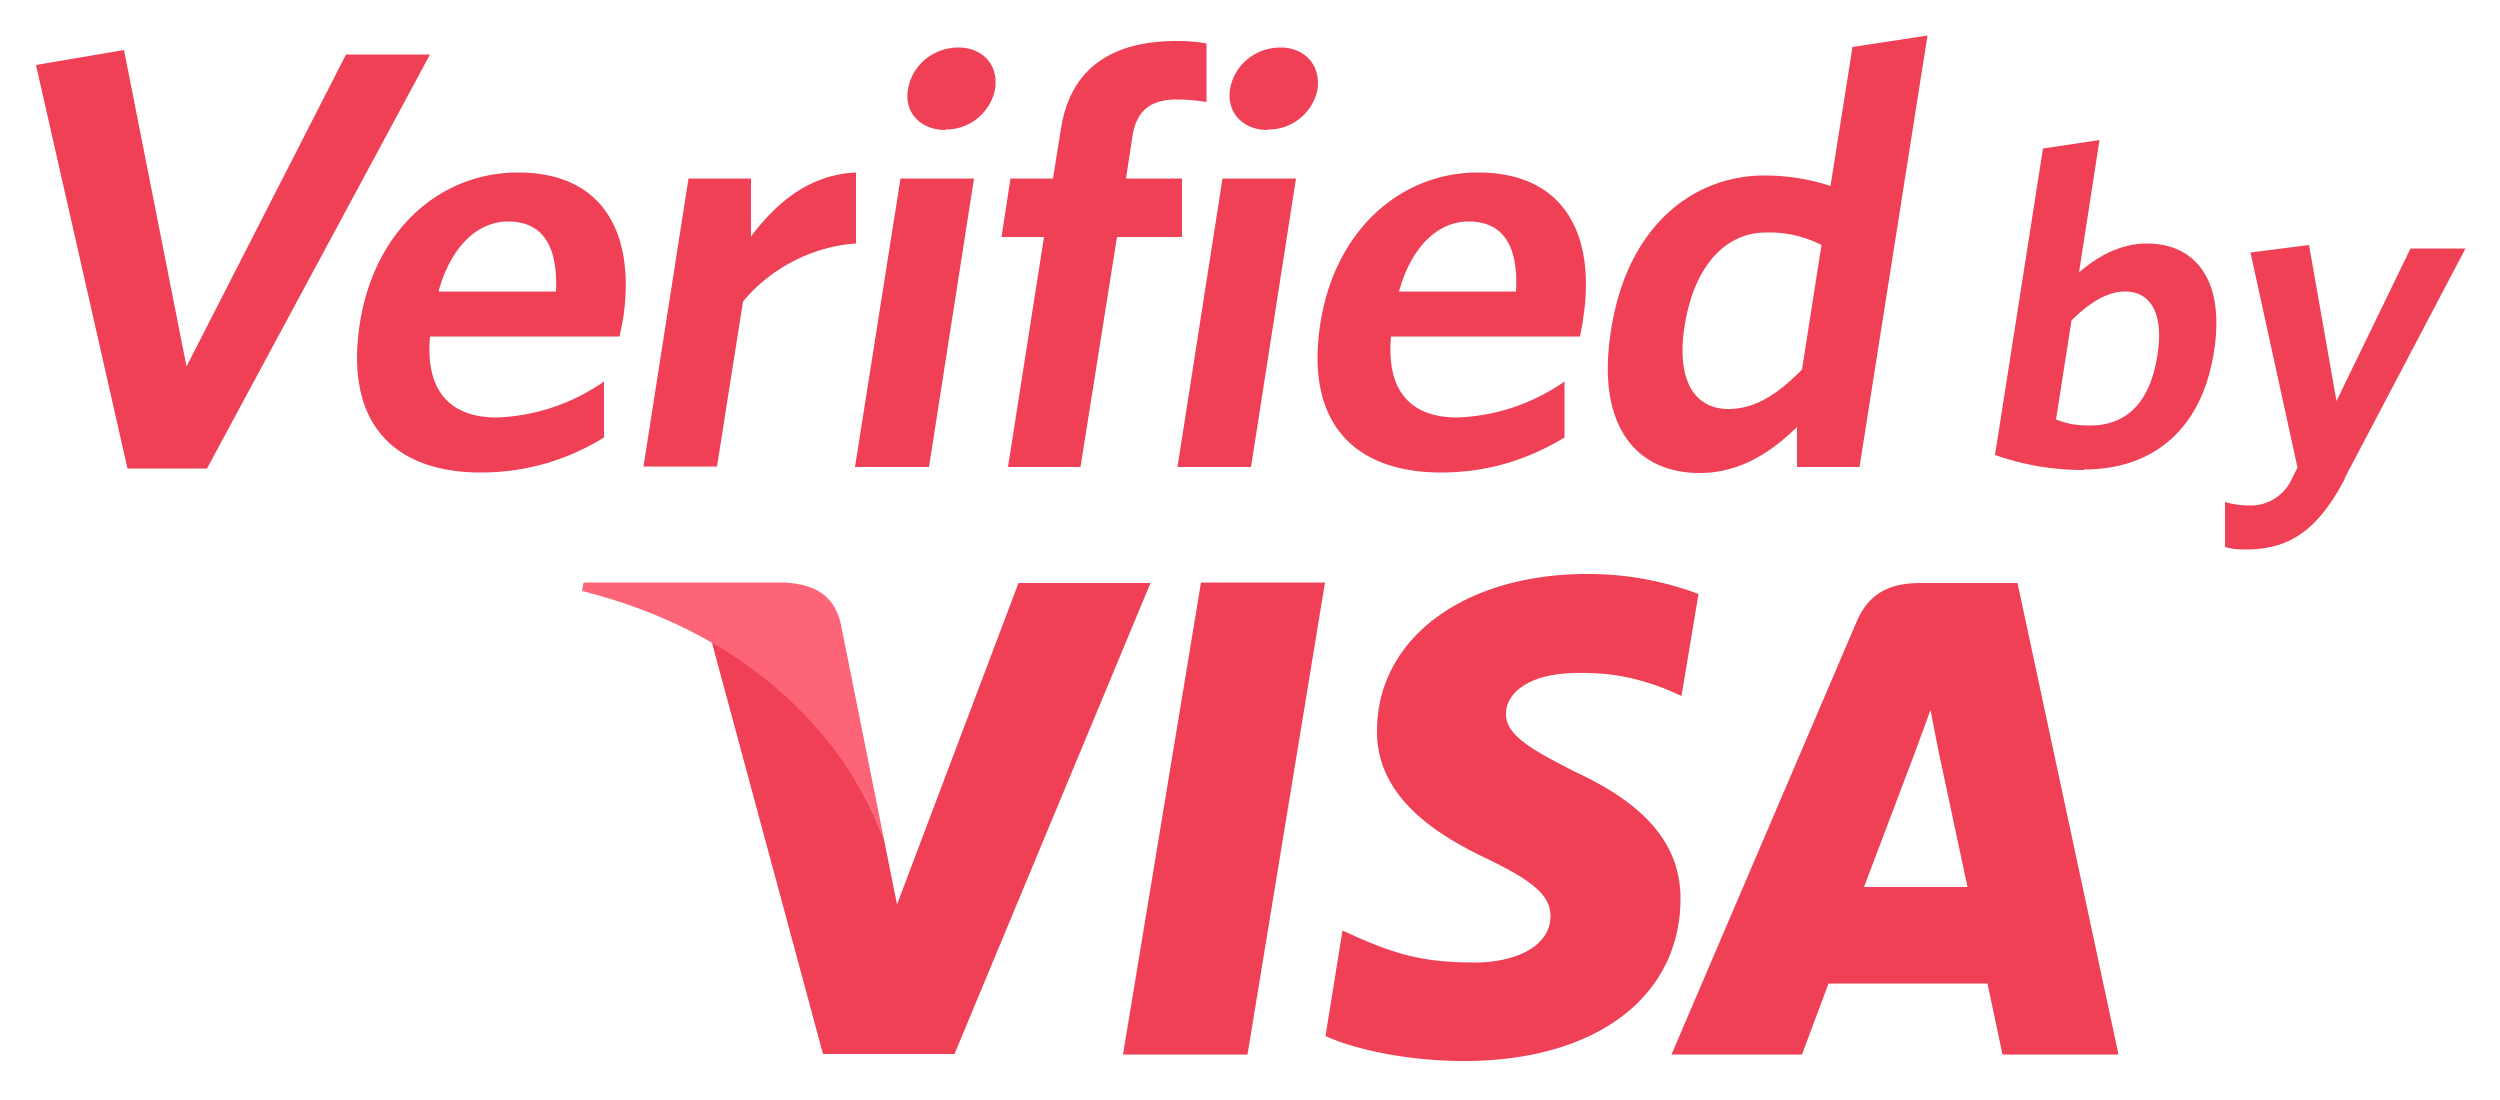<svg width="50" height="22" viewBox="0 0 50 22" xmlns="http://www.w3.org/2000/svg"><g fill="none" fill-rule="evenodd"><path d="M20.37 11.66l-2.43 6.43-.26-1.3c-.6-1.6-1.92-3.29-3.45-3.97l2.23 8.26h2.63l3.92-9.42h-2.64zm4.58 9.43h-2.49l1.56-9.44h2.48zm9.02-9.21a6.26 6.26 0 00-2.23-.4c-2.46 0-4.19 1.29-4.2 3.12-.02 1.36 1.23 2.11 2.17 2.56.98.47 1.3.76 1.3 1.17-.01.64-.78.92-1.5.92-.99 0-1.52-.14-2.33-.49l-.33-.15-.34 2.11c.58.27 1.65.5 2.77.5 2.61 0 4.31-1.26 4.33-3.22.01-1.07-.65-1.89-2.1-2.56-.86-.44-1.4-.73-1.39-1.17 0-.4.45-.81 1.43-.81.81-.02 1.4.17 1.86.36l.22.1.34-2.04zm6.38-.22h-1.92c-.6 0-1.04.17-1.3.78l-3.7 8.65h2.61l.53-1.42h3.18l.3 1.42h2.32l-2.02-9.43zm-3.07 6.08l1-2.64.33-.9.16.82.58 2.72h-2.07z" fill="#EF4056"/><path d="M15.68 11.65h-4.01l-.03.17c3.12.78 5.18 2.7 6.04 4.97l-.87-4.34c-.15-.6-.59-.77-1.13-.8z" fill="#FD6478"/><path fill="#EF4056" d="M2.48 1l1.25 6.33 3.19-6.24H8.6L4.14 9.37H2.55L.72 1.3zm9.92 5.73H8.6c-.1 1.13.44 1.62 1.34 1.62a4 4 0 002.14-.72v1.12c-.7.43-1.52.7-2.47.7-1.65 0-2.74-.91-2.41-3 .3-1.87 1.62-3 3.16-3 1.77 0 2.35 1.3 2.1 2.94l-.07.34zm-2.24-2.3c-.58 0-1.13.46-1.39 1.4h2.35c.04-.89-.25-1.4-.96-1.4zm4.7 1.6l-.52 3.3h-1.47l.9-5.76h1.25v1.16c.5-.67 1.17-1.24 2.1-1.28v1.42c-.92.06-1.75.54-2.26 1.16zm2.24 3.31l.91-5.77h1.47l-.9 5.77H17.1zm1.81-6.74c-.49 0-.83-.34-.75-.81.08-.5.52-.84 1.01-.84.48 0 .81.35.73.84a1 1 0 01-.99.8zm4.62-.61c-.5 0-.8.21-.88.73l-.13.85h1.12v1.17h-1.3l-.73 4.6h-1.45l.72-4.6h-.85l.18-1.17h.85l.16-1c.2-1.27 1.1-1.75 2.31-1.75.26 0 .45.02.6.05v1.17a3.78 3.78 0 00-.6-.05zm.02 7.35l.9-5.77h1.47l-.9 5.77h-1.47zm1.8-6.74c-.48 0-.82-.34-.75-.81.08-.5.52-.84 1.01-.84.48 0 .81.35.74.84a1 1 0 01-1 .8zm6.25 4.13h-3.78c-.1 1.13.43 1.62 1.33 1.62a4 4 0 002.14-.72v1.12c-.71.43-1.52.7-2.47.7-1.65 0-2.74-.91-2.41-3 .3-1.87 1.62-3 3.15-3 1.77 0 2.36 1.3 2.1 2.94-.01.12-.05.26-.06.34zm-2.23-2.3c-.58 0-1.13.46-1.39 1.4h2.34c.05-.89-.24-1.4-.95-1.4zm6.57 4.91v-.8c-.5.49-1.13.92-1.95.92-1.23 0-2.08-.9-1.77-2.85.33-2.15 1.7-3.1 3.06-3.1.56 0 1 .1 1.33.21l.44-2.78 1.5-.23-1.36 8.63h-1.25zm.49-4.44a2.28 2.28 0 00-1.11-.25c-.77 0-1.43.61-1.63 1.88-.17 1.12.23 1.65.88 1.65.54 0 1-.31 1.47-.79l.39-2.49zm5.25 4.5c-.7 0-1.26-.12-1.78-.3l.96-6.13 1.13-.17-.41 2.65c.33-.29.8-.58 1.36-.58.94 0 1.57.7 1.34 2.16-.25 1.61-1.27 2.36-2.6 2.36zm.82-3.57c-.37 0-.74.25-1.07.58l-.31 1.98c.22.08.37.12.68.12.7 0 1.2-.42 1.35-1.42.13-.84-.15-1.26-.65-1.26zm4.4 3.74c-.57 1.08-1.14 1.42-2 1.42-.19 0-.3-.02-.4-.05v-.9c.14.04.3.07.5.07a.9.9 0 00.8-.46l.15-.3-.94-4.3 1.17-.15.55 3.12 1.48-3.05h1.1l-2.42 4.6z"/></g></svg>